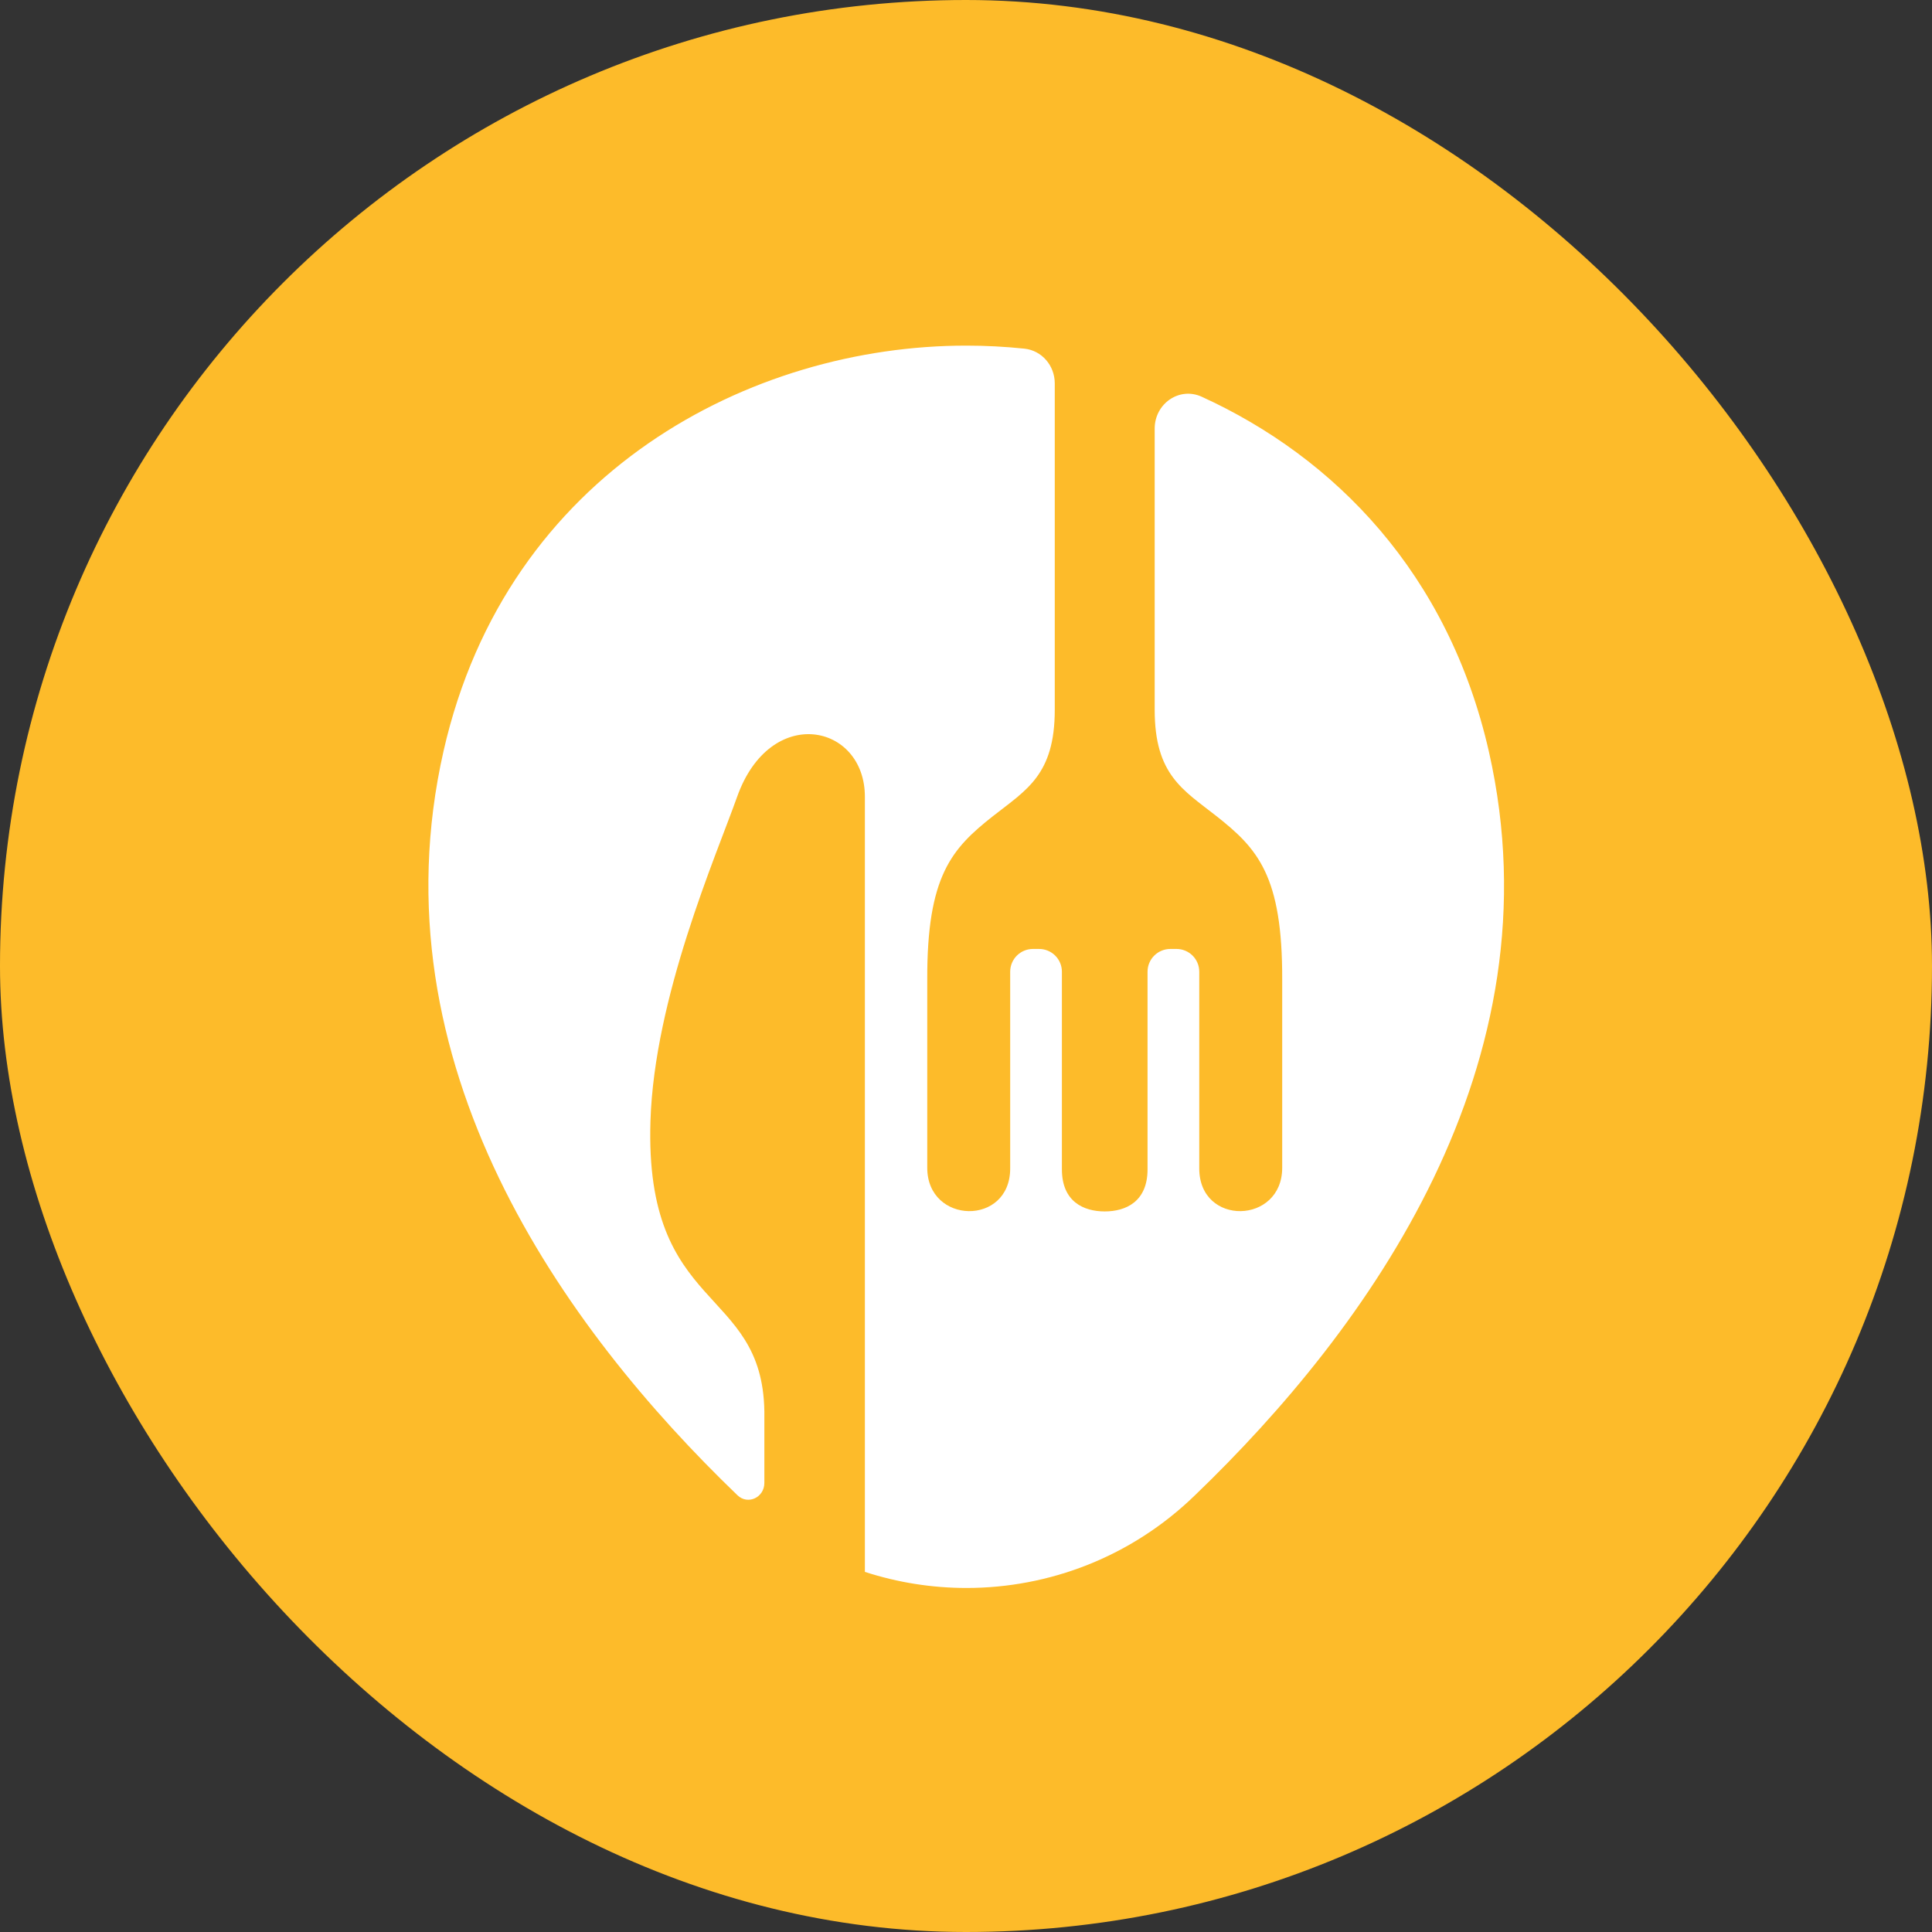 <svg width="1213" height="1213" viewBox="0 0 1213 1213" fill="none" xmlns="http://www.w3.org/2000/svg">
<rect x="0" y="0" width="1213" height="1213" fill="#333333" stroke="none"/>
<rect width="1213" height="1213" rx="606.5" fill="#FDBB2A"/>
<path d="M606.829 217C618.804 217 630.927 217.626 643.105 218.889C654.156 220.036 662.23 229.576 662.23 240.686V445.68C662.23 486.495 644.394 495.912 623.512 512.344C597.6 532.752 581.923 549.767 582.172 615.247V733.187C582.17 768.789 634.243 770.026 634.243 733.593V610.087C634.243 602.172 640.655 595.793 648.554 595.793H652.38C660.28 595.793 666.71 602.172 666.71 610.087V734.159C666.71 754.513 680.436 760.591 693.596 760.591C706.757 760.591 720.483 754.513 720.483 734.159V610.087C720.483 602.172 726.913 595.793 734.812 595.793H738.639C746.538 595.793 752.949 602.172 752.949 610.087V733.593C752.95 770.026 805.024 768.789 805.024 733.187V615.247C805.272 549.767 789.578 532.752 763.683 512.344C742.801 495.912 724.965 486.495 724.965 445.68V269.066C724.965 253.501 740.348 242.633 754.507 249.098C837.867 287.16 909.347 359.927 934.801 471.927C979.317 668.258 859.085 834.151 750.269 938.785C710.319 977.595 658.574 997 606.829 997C585.283 997 563.737 993.635 543.015 986.906V500.248C543.015 454.359 483.674 441.693 462.808 500.247C449.408 537.874 410.828 626.026 408.386 703.885C404.608 824.74 478.579 806.864 479.898 886.042V931.058C479.898 940.156 469.564 945.094 463.007 938.785V938.785C354.191 834.151 233.96 667.878 278.476 471.546C318.426 295.761 472.139 217 606.449 217H606.829Z" fill="white"/>
</svg>
